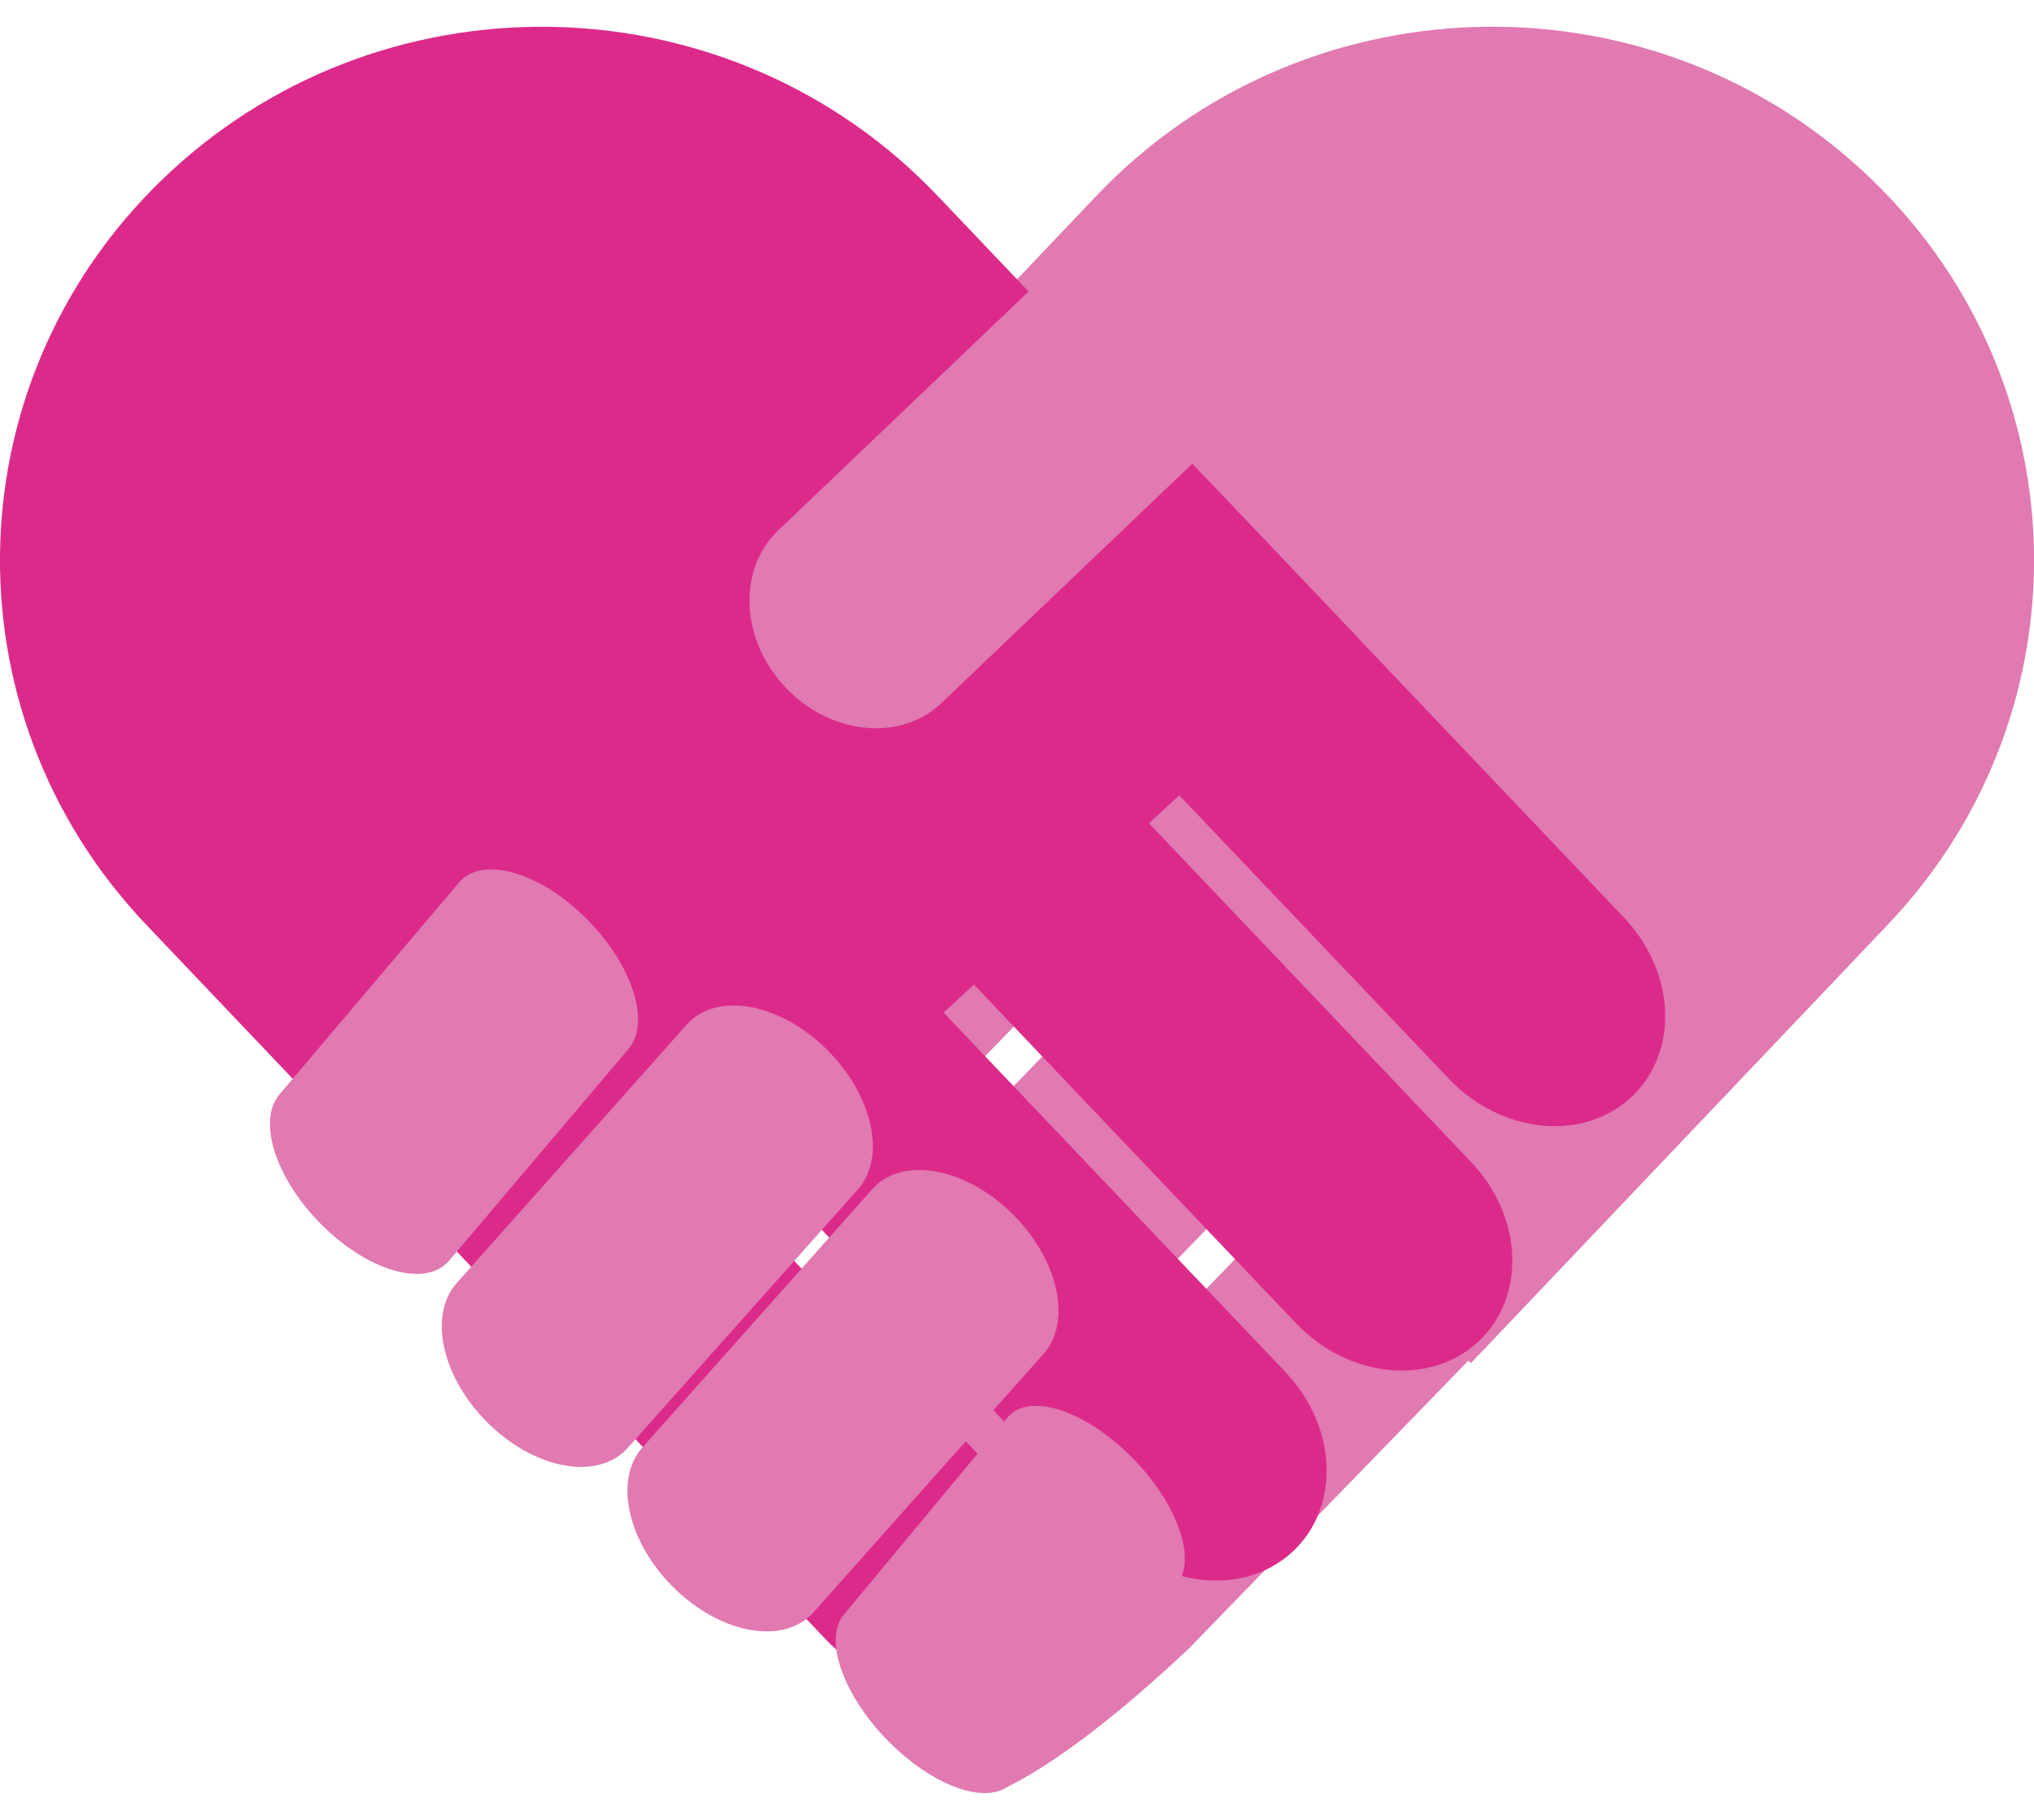 <svg width="38" height="34" viewBox="0 0 38 34" fill="none" xmlns="http://www.w3.org/2000/svg">
<g clip-path="url(#clip0_425_2182)">
<path d="M20.487 3.655C18.284 5.971 12.699 11.845 12.699 11.845L27.48 25.467C27.48 25.467 31.447 21.294 35.268 17.276C39.089 13.259 38.878 6.952 34.796 3.19C30.715 -0.572 24.308 -0.364 20.487 3.655Z" fill="#E07AB1"/>
<path d="M26.897 19.586C27.91 18.542 29.472 18.362 30.386 19.185C31.3 20.006 31.22 21.519 30.207 22.563L22.211 30.799C19.776 33.094 18.606 33.476 18.606 33.476L18.721 31.2C17.808 30.379 17.888 28.866 18.901 27.822L26.897 19.586Z" fill="#E07AB1"/>
<path d="M21.484 17.668C22.497 16.623 24.059 16.444 24.974 17.266C25.887 18.087 25.807 19.6 24.794 20.643L16.798 28.879C15.785 29.923 14.222 30.103 13.309 29.281C12.395 28.459 12.475 26.946 13.488 25.903L21.484 17.668Z" fill="#E07AB1"/>
<path d="M17.982 13.781C18.995 12.737 20.557 12.557 21.471 13.379C22.385 14.201 22.305 15.714 21.292 16.758L13.296 24.994C12.283 26.038 10.721 26.217 9.806 25.395C8.893 24.572 8.973 23.061 9.986 22.017L17.982 13.781Z" fill="#E07AB1"/>
<path d="M15.118 9.238C16.131 8.194 17.694 8.014 18.607 8.837C19.521 9.658 19.441 11.171 18.428 12.215L10.432 20.451C9.419 21.495 7.857 21.675 6.942 20.852C6.029 20.031 6.109 18.518 7.122 17.474L15.118 9.238Z" fill="#E07AB1"/>
<path d="M17.513 3.655C19.716 5.971 25.301 11.845 25.301 11.845L10.521 25.468C10.521 25.468 6.554 21.295 2.733 17.277C-1.088 13.259 -0.877 6.953 3.204 3.191C7.286 -0.571 13.692 -0.363 17.513 3.656V3.655Z" fill="#DC2A8A"/>
<path d="M11.012 19.533C10.038 18.508 8.516 18.352 7.613 19.183C6.71 20.015 6.768 21.521 7.743 22.546L15.434 30.635C16.409 31.661 17.931 31.817 18.834 30.985C19.737 30.153 19.679 28.647 18.704 27.622L11.011 19.533H11.012Z" fill="#DC2A8A"/>
<path d="M16.321 17.543C15.346 16.517 13.824 16.361 12.921 17.193C12.018 18.025 12.077 19.531 13.051 20.556L20.744 28.645C21.719 29.67 23.241 29.826 24.143 28.995C25.047 28.163 24.988 26.657 24.014 25.632L16.321 17.543Z" fill="#DC2A8A"/>
<path d="M19.79 13.619C18.815 12.594 17.293 12.438 16.39 13.27C15.487 14.102 15.545 15.607 16.52 16.633L24.213 24.722C25.188 25.747 26.71 25.903 27.613 25.071C28.516 24.239 28.458 22.734 27.483 21.709L19.79 13.619Z" fill="#DC2A8A"/>
<path d="M22.646 9.053C21.671 8.028 20.149 7.872 19.246 8.704C18.343 9.535 18.401 11.041 19.376 12.066L27.069 20.155C28.044 21.181 29.566 21.337 30.468 20.505C31.372 19.673 31.314 18.167 30.339 17.142L22.646 9.053Z" fill="#DC2A8A"/>
<path d="M20.586 4.141C21.353 3.41 22.657 3.539 23.499 4.429C24.342 5.319 24.403 6.634 23.637 7.365L17.59 13.133C16.824 13.864 15.52 13.735 14.677 12.845C13.834 11.955 13.773 10.641 14.539 9.909L20.586 4.14V4.141Z" fill="#E07AB1"/>
<path d="M18.827 26.48C19.214 26.013 20.237 26.331 21.109 27.191C21.981 28.05 22.374 29.127 21.987 29.593L18.924 33.284C18.535 33.752 17.514 33.433 16.64 32.574C15.768 31.714 15.375 30.637 15.763 30.169L18.826 26.48H18.827Z" fill="#E07AB1"/>
<path d="M16.298 22.215C16.842 21.604 18 21.797 18.883 22.648C19.766 23.498 20.04 24.684 19.495 25.295L15.199 30.122C14.654 30.733 13.498 30.54 12.615 29.689C11.732 28.839 11.457 27.653 12.002 27.042L16.298 22.215Z" fill="#E07AB1"/>
<path d="M12.83 19.142C13.374 18.531 14.531 18.724 15.414 19.575C16.297 20.425 16.572 21.61 16.027 22.222L11.73 27.048C11.187 27.66 10.029 27.466 9.146 26.616C8.263 25.765 7.989 24.58 8.534 23.969L12.83 19.142Z" fill="#E07AB1"/>
<path d="M8.574 16.489C8.998 15.988 10.052 16.276 10.928 17.135C11.802 17.993 12.168 19.094 11.743 19.596L8.39 23.553C7.965 24.055 6.911 23.767 6.036 22.909C5.161 22.051 4.796 20.95 5.22 20.448L8.574 16.49V16.489Z" fill="#E07AB1"/>
</g>
<defs>
<clipPath id="clip0_425_2182">
<rect width="38" height="33" fill="white" transform="translate(0 0.5)"/>
</clipPath>
</defs>
</svg>
